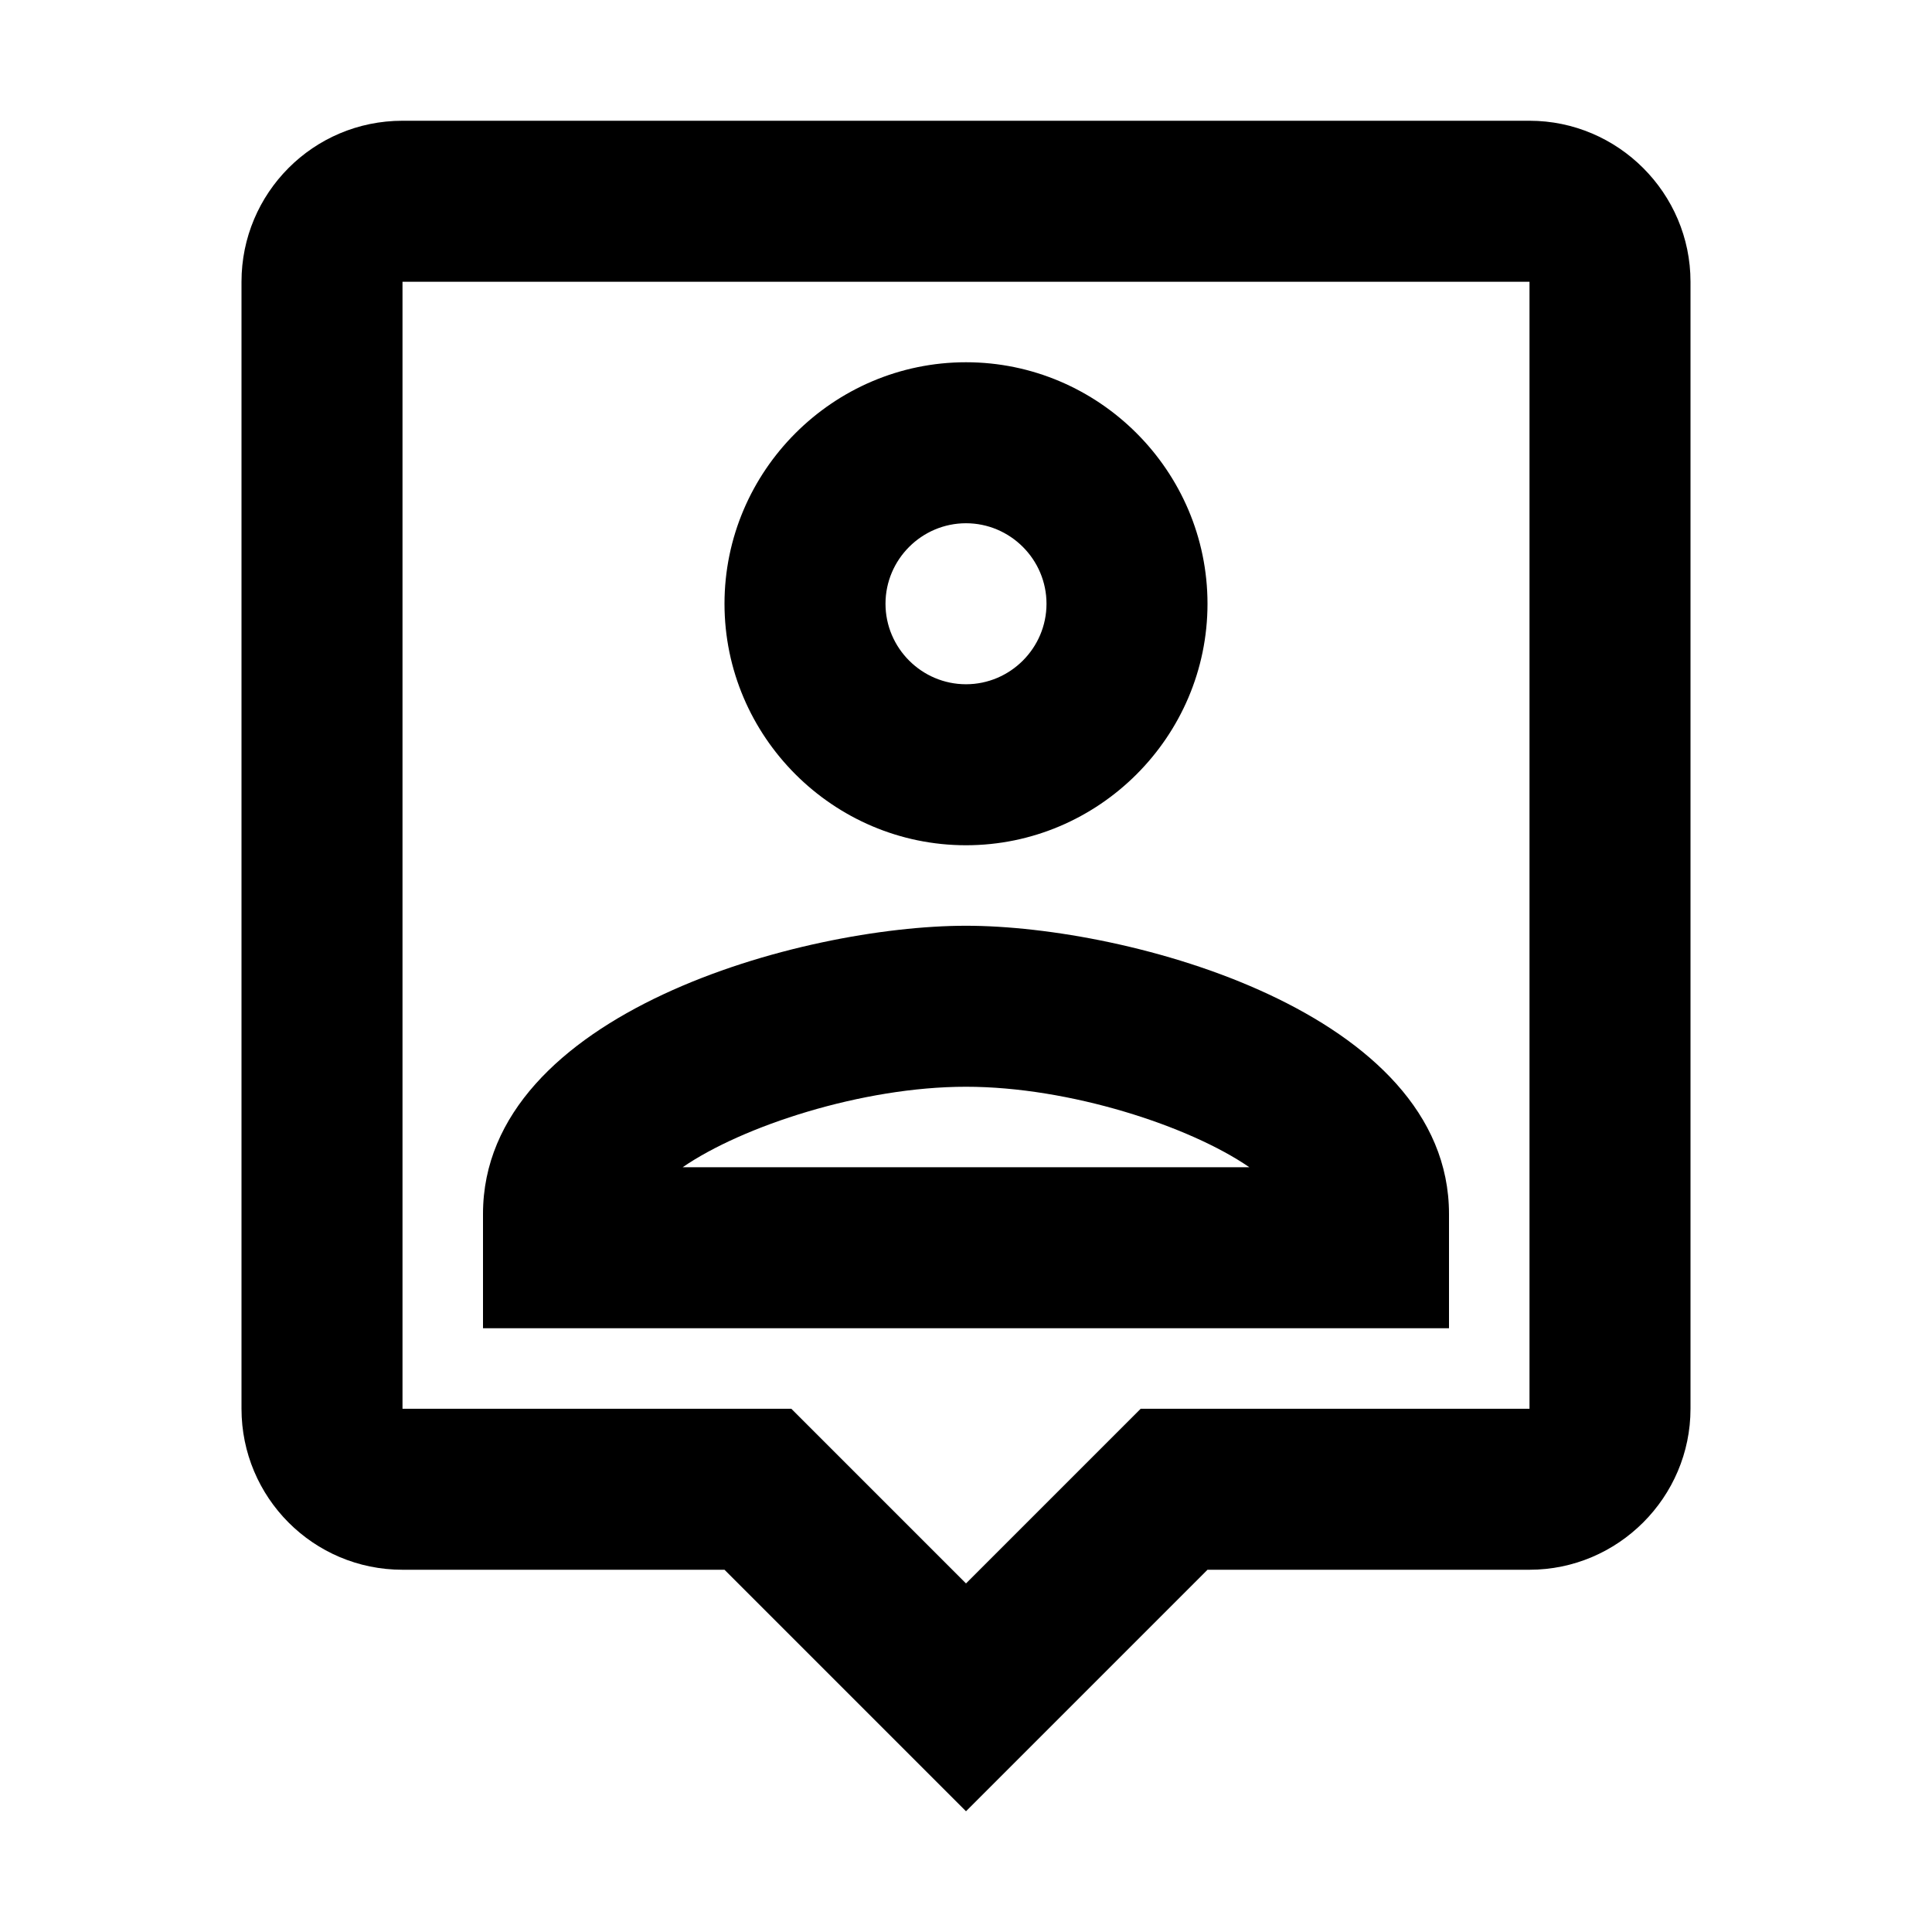 <svg width="24" height="24" viewBox="0 0 24 24"  xmlns="http://www.w3.org/2000/svg">
<path d="M19 1.5H5C3.89 1.5 3 2.4 3 3.5V17.5C3 18.6 3.89 19.5 5 19.5H9L12 22.5L15 19.5H19C20.1 19.5 21 18.6 21 17.5V3.5C21 2.4 20.1 1.5 19 1.5ZM19 17.5H14.17L12 19.67L9.83 17.5H5V3.5H19V17.5ZM12 10.5C13.65 10.5 15 9.15 15 7.5C15 5.85 13.65 4.5 12 4.5C10.35 4.5 9 5.85 9 7.5C9 9.15 10.35 10.5 12 10.5ZM12 6.5C12.55 6.5 13 6.95 13 7.5C13 8.05 12.55 8.5 12 8.5C11.45 8.5 11 8.05 11 7.5C11 6.95 11.45 6.5 12 6.5ZM18 15.08C18 12.58 14.03 11.5 12 11.5C9.97 11.5 6 12.58 6 15.08V16.5H18V15.08ZM8.48 14.5C9.22 13.99 10.71 13.5 12 13.5C13.29 13.5 14.78 13.99 15.52 14.5H8.48Z" />
</svg>
